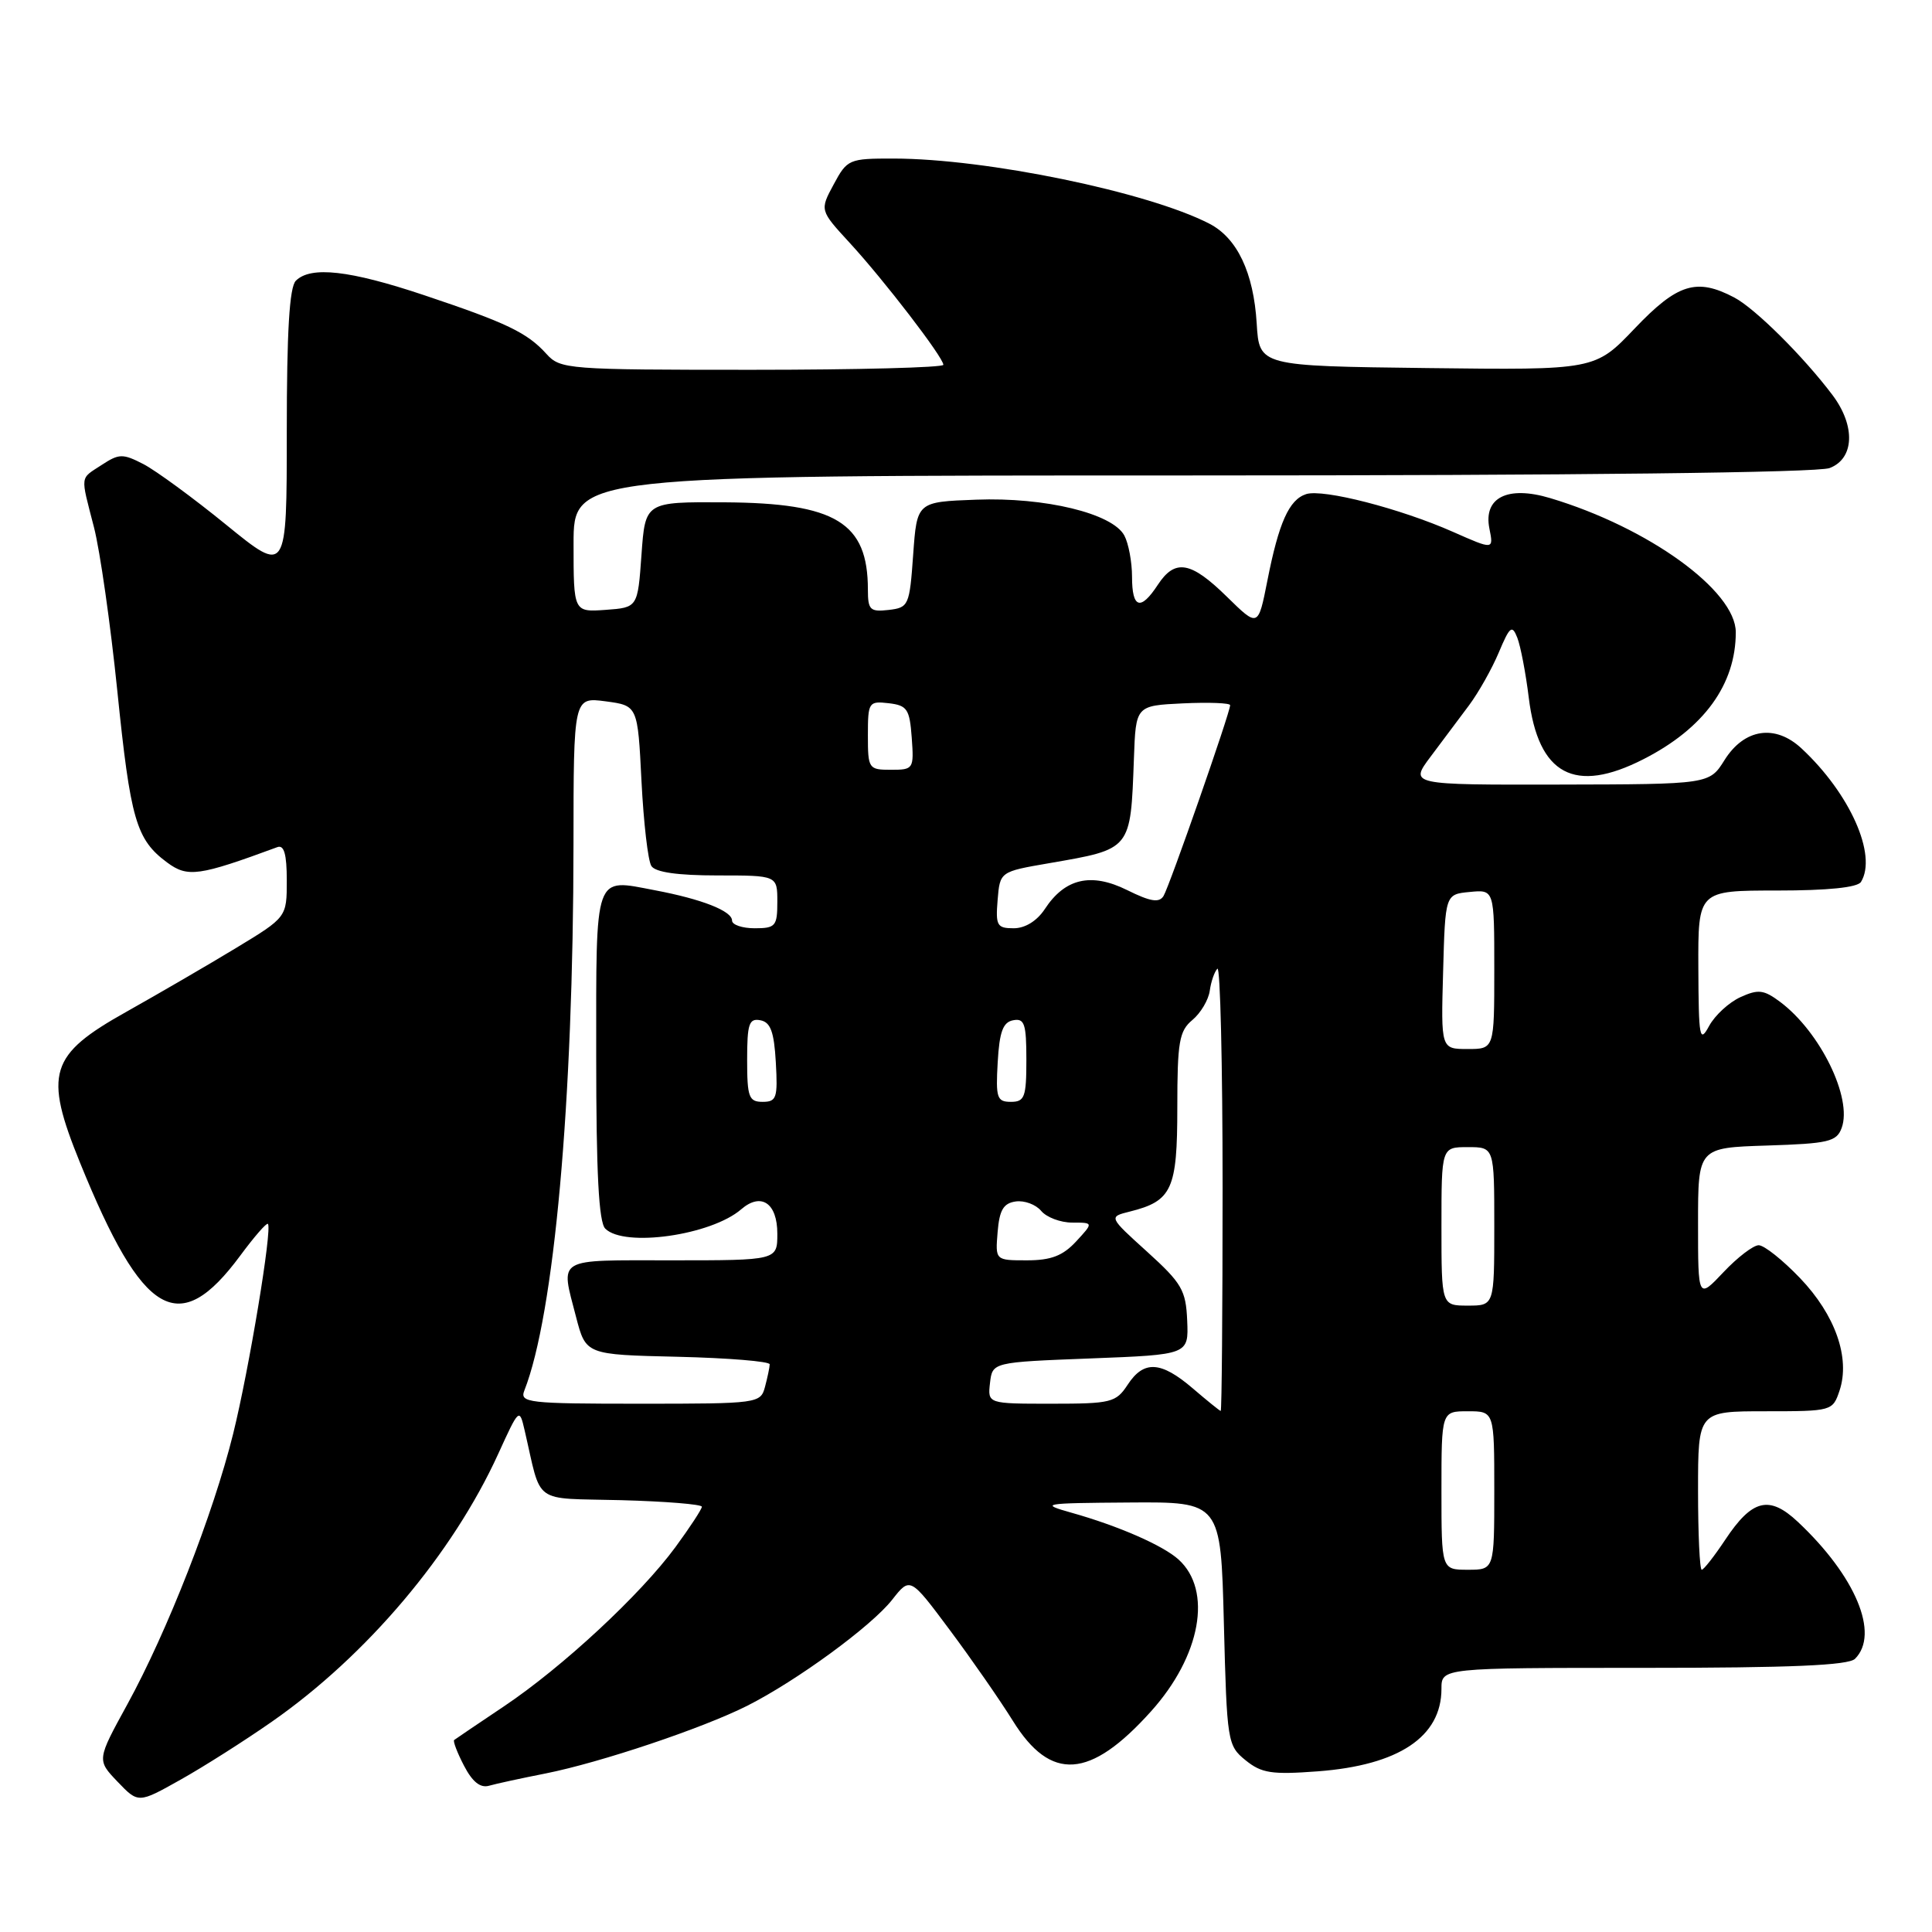 <?xml version="1.0" encoding="UTF-8" standalone="no"?>
<!DOCTYPE svg PUBLIC "-//W3C//DTD SVG 1.1//EN" "http://www.w3.org/Graphics/SVG/1.1/DTD/svg11.dtd" >
<svg xmlns="http://www.w3.org/2000/svg" xmlns:xlink="http://www.w3.org/1999/xlink" version="1.1" viewBox="0 0 256 256">
 <g >
 <path fill="currentColor"
d=" M 36.00 228.15 C 48.59 219.38 59.97 205.91 66.02 192.64 C 68.77 186.60 68.83 186.55 69.51 189.50 C 71.84 199.53 70.37 198.47 82.31 198.78 C 88.19 198.94 93.00 199.33 93.00 199.65 C 93.00 199.97 91.42 202.38 89.50 205.00 C 84.87 211.30 74.55 220.89 66.76 226.11 C 63.32 228.42 60.35 230.42 60.18 230.56 C 60.00 230.70 60.58 232.23 61.48 233.96 C 62.59 236.10 63.64 236.95 64.80 236.62 C 65.74 236.35 69.11 235.62 72.31 234.99 C 79.58 233.54 93.08 229.01 99.00 226.03 C 105.58 222.71 115.49 215.46 118.22 211.97 C 120.60 208.94 120.60 208.94 125.84 215.97 C 128.73 219.84 132.49 225.26 134.21 228.02 C 139.23 236.11 144.44 235.75 152.51 226.77 C 159.12 219.43 160.69 210.74 156.16 206.64 C 154.09 204.77 148.19 202.19 142.00 200.45 C 137.71 199.24 138.07 199.17 149.63 199.09 C 161.76 199.00 161.76 199.00 162.17 215.12 C 162.57 230.81 162.65 231.30 165.04 233.24 C 167.16 234.96 168.50 235.17 174.63 234.71 C 185.35 233.90 191.00 230.13 191.00 223.78 C 191.00 221.00 191.00 221.00 217.80 221.00 C 237.31 221.00 244.93 220.67 245.80 219.80 C 249.09 216.51 245.88 208.84 238.22 201.65 C 234.43 198.09 232.16 198.66 228.60 204.03 C 227.15 206.21 225.75 208.00 225.49 208.00 C 225.22 208.00 225.00 203.28 225.00 197.50 C 225.00 187.00 225.00 187.00 233.92 187.00 C 242.75 187.00 242.84 186.97 243.75 184.26 C 245.19 179.93 243.19 174.24 238.51 169.35 C 236.22 166.96 233.76 165.00 233.04 165.00 C 232.32 165.00 230.22 166.61 228.37 168.57 C 225.00 172.14 225.00 172.14 225.00 162.11 C 225.00 152.08 225.00 152.08 234.14 151.79 C 242.29 151.53 243.36 151.28 244.03 149.46 C 245.48 145.51 241.19 136.73 235.87 132.75 C 233.71 131.14 232.98 131.05 230.61 132.13 C 229.10 132.82 227.24 134.53 226.47 135.94 C 225.21 138.27 225.08 137.58 225.04 128.25 C 225.00 118.00 225.00 118.00 235.44 118.00 C 242.20 118.00 246.13 117.60 246.59 116.86 C 248.77 113.32 245.13 105.14 238.71 99.17 C 235.22 95.92 231.13 96.54 228.51 100.71 C 226.50 103.92 226.50 103.92 206.63 103.96 C 186.76 104.00 186.76 104.00 189.57 100.25 C 191.12 98.19 193.41 95.13 194.66 93.45 C 195.91 91.77 197.69 88.62 198.60 86.45 C 200.06 82.98 200.36 82.75 201.05 84.50 C 201.48 85.60 202.17 89.18 202.57 92.45 C 203.83 102.68 208.65 105.26 217.78 100.59 C 225.77 96.52 230.00 90.70 230.00 83.78 C 230.00 78.27 218.41 69.89 205.40 66.00 C 199.76 64.31 196.54 65.93 197.35 70.02 C 197.92 72.86 197.92 72.86 192.54 70.48 C 185.54 67.38 175.34 64.76 173.08 65.47 C 170.81 66.20 169.45 69.23 167.93 76.96 C 166.71 83.13 166.71 83.13 162.57 79.07 C 157.78 74.37 155.70 74.01 153.41 77.50 C 151.13 80.98 150.00 80.62 150.00 76.43 C 150.00 74.47 149.54 72.01 148.98 70.96 C 147.41 68.03 138.47 65.86 129.34 66.21 C 121.50 66.50 121.50 66.50 121.00 73.50 C 120.52 80.25 120.40 80.51 117.75 80.82 C 115.29 81.10 115.00 80.82 115.00 78.13 C 115.00 69.24 110.76 66.65 96.00 66.56 C 85.50 66.50 85.50 66.50 85.00 73.50 C 84.50 80.50 84.50 80.50 80.25 80.81 C 76.00 81.11 76.00 81.11 76.00 72.06 C 76.00 63.00 76.00 63.00 157.93 63.00 C 208.75 63.00 240.84 62.63 242.43 62.02 C 245.71 60.78 245.89 56.46 242.84 52.38 C 238.99 47.26 232.57 40.88 229.80 39.42 C 224.80 36.79 222.27 37.58 216.61 43.52 C 211.35 49.04 211.35 49.04 189.11 48.77 C 166.86 48.50 166.86 48.50 166.52 42.87 C 166.11 36.11 163.93 31.53 160.23 29.63 C 152.07 25.43 130.68 21.02 118.41 21.01 C 112.49 21.00 112.26 21.10 110.47 24.43 C 108.62 27.86 108.62 27.86 112.59 32.18 C 117.14 37.12 125.00 47.36 125.00 48.34 C 125.00 48.70 113.59 49.00 99.65 49.00 C 75.17 49.00 74.25 48.93 72.41 46.90 C 69.85 44.07 67.15 42.78 56.19 39.11 C 46.33 35.81 41.17 35.23 39.20 37.20 C 38.35 38.05 38.00 43.92 38.00 57.24 C 38.00 76.07 38.00 76.07 30.00 69.56 C 25.61 65.98 20.66 62.36 19.01 61.50 C 16.27 60.09 15.78 60.10 13.50 61.59 C 10.55 63.52 10.64 62.82 12.45 69.86 C 13.25 72.96 14.64 82.70 15.54 91.50 C 17.29 108.65 18.04 111.24 22.14 114.28 C 24.87 116.30 26.33 116.09 36.75 112.25 C 37.64 111.92 38.00 113.18 38.00 116.66 C 38.00 121.54 38.00 121.54 31.25 125.63 C 27.54 127.88 21.01 131.67 16.76 134.06 C 6.53 139.78 5.78 142.20 10.61 154.08 C 18.96 174.62 23.71 177.37 31.84 166.37 C 33.68 163.88 35.32 161.99 35.50 162.17 C 36.10 162.79 33.00 181.48 30.89 190.00 C 28.26 200.60 22.16 216.20 16.86 225.86 C 12.83 233.21 12.83 233.21 15.58 236.09 C 18.33 238.96 18.33 238.96 23.92 235.82 C 26.99 234.10 32.42 230.65 36.00 228.15 Z  M 191.00 197.50 C 191.00 187.00 191.00 187.00 194.50 187.00 C 198.00 187.00 198.00 187.00 198.00 197.50 C 198.00 208.00 198.00 208.00 194.50 208.00 C 191.00 208.00 191.00 208.00 191.00 197.50 Z  M 158.04 183.96 C 153.81 180.34 151.55 180.22 149.41 183.50 C 147.87 185.84 147.23 186.00 139.32 186.00 C 130.87 186.00 130.87 186.00 131.18 183.25 C 131.50 180.50 131.50 180.50 144.50 180.00 C 157.50 179.50 157.50 179.50 157.31 175.00 C 157.14 170.96 156.60 170.03 152.01 165.87 C 146.89 161.24 146.89 161.24 149.70 160.54 C 155.30 159.14 156.00 157.62 156.00 146.76 C 156.00 138.06 156.25 136.61 157.99 135.16 C 159.09 134.25 160.13 132.50 160.30 131.28 C 160.47 130.05 160.93 128.74 161.31 128.36 C 161.69 127.98 162.00 141.02 162.00 157.33 C 162.00 173.65 161.89 186.98 161.75 186.96 C 161.61 186.94 159.94 185.59 158.04 183.96 Z  M 69.48 184.25 C 73.43 174.20 75.97 146.02 75.99 111.93 C 76.00 92.37 76.00 92.37 80.25 92.93 C 84.50 93.50 84.50 93.50 85.00 103.50 C 85.28 109.00 85.86 114.06 86.31 114.75 C 86.84 115.58 89.80 116.00 95.06 116.00 C 103.00 116.00 103.00 116.00 103.00 119.50 C 103.00 122.72 102.76 123.00 100.00 123.00 C 98.35 123.00 97.00 122.54 97.00 121.98 C 97.00 120.71 93.01 119.14 86.76 117.96 C 78.66 116.42 79.00 115.45 79.00 139.91 C 79.00 155.45 79.34 161.94 80.20 162.80 C 82.72 165.32 94.23 163.68 98.21 160.24 C 100.85 157.96 103.00 159.40 103.00 163.47 C 103.00 167.00 103.00 167.00 89.00 167.00 C 73.45 167.00 74.27 166.51 76.33 174.50 C 77.63 179.50 77.63 179.50 89.81 179.78 C 96.52 179.94 101.99 180.39 101.99 180.78 C 101.98 181.18 101.70 182.51 101.37 183.75 C 100.78 185.96 100.51 186.00 84.78 186.00 C 69.95 186.00 68.84 185.87 69.48 184.25 Z  M 191.00 162.50 C 191.00 152.00 191.00 152.00 194.50 152.00 C 198.00 152.00 198.00 152.00 198.00 162.50 C 198.00 173.00 198.00 173.00 194.50 173.00 C 191.00 173.00 191.00 173.00 191.00 162.50 Z  M 132.19 163.25 C 132.43 160.33 132.96 159.43 134.59 159.20 C 135.74 159.04 137.25 159.60 137.96 160.45 C 138.67 161.30 140.52 162.00 142.07 162.00 C 144.90 162.00 144.90 162.00 142.59 164.50 C 140.83 166.40 139.27 167.00 136.07 167.00 C 131.88 167.00 131.88 167.00 132.19 163.25 Z  M 99.00 140.43 C 99.00 135.66 99.25 134.90 100.75 135.19 C 102.10 135.44 102.57 136.71 102.80 140.76 C 103.07 145.48 102.90 146.00 101.05 146.00 C 99.23 146.00 99.00 145.38 99.00 140.43 Z  M 132.20 140.76 C 132.43 136.71 132.90 135.44 134.25 135.19 C 135.75 134.90 136.00 135.66 136.00 140.43 C 136.00 145.38 135.77 146.00 133.95 146.00 C 132.10 146.00 131.93 145.48 132.20 140.76 Z  M 191.22 128.75 C 191.50 118.50 191.50 118.50 194.75 118.19 C 198.00 117.87 198.00 117.87 198.00 128.44 C 198.00 139.00 198.00 139.00 194.47 139.00 C 190.93 139.00 190.93 139.00 191.22 128.75 Z  M 132.19 119.25 C 132.50 115.50 132.50 115.50 139.00 114.38 C 149.97 112.48 149.80 112.69 150.25 100.50 C 150.50 93.50 150.50 93.50 156.75 93.20 C 160.19 93.04 163.00 93.15 163.00 93.44 C 163.00 94.41 154.95 117.47 154.17 118.73 C 153.59 119.66 152.43 119.47 149.35 117.94 C 144.58 115.58 141.11 116.38 138.44 120.46 C 137.40 122.03 135.84 123.00 134.32 123.00 C 132.11 123.00 131.91 122.65 132.19 119.25 Z  M 115.00 97.43 C 115.00 93.04 115.11 92.88 117.75 93.18 C 120.21 93.47 120.53 93.95 120.81 97.75 C 121.11 101.89 121.04 102.00 118.06 102.00 C 115.09 102.00 115.00 101.86 115.00 97.43 Z "/>
</g>
</svg>